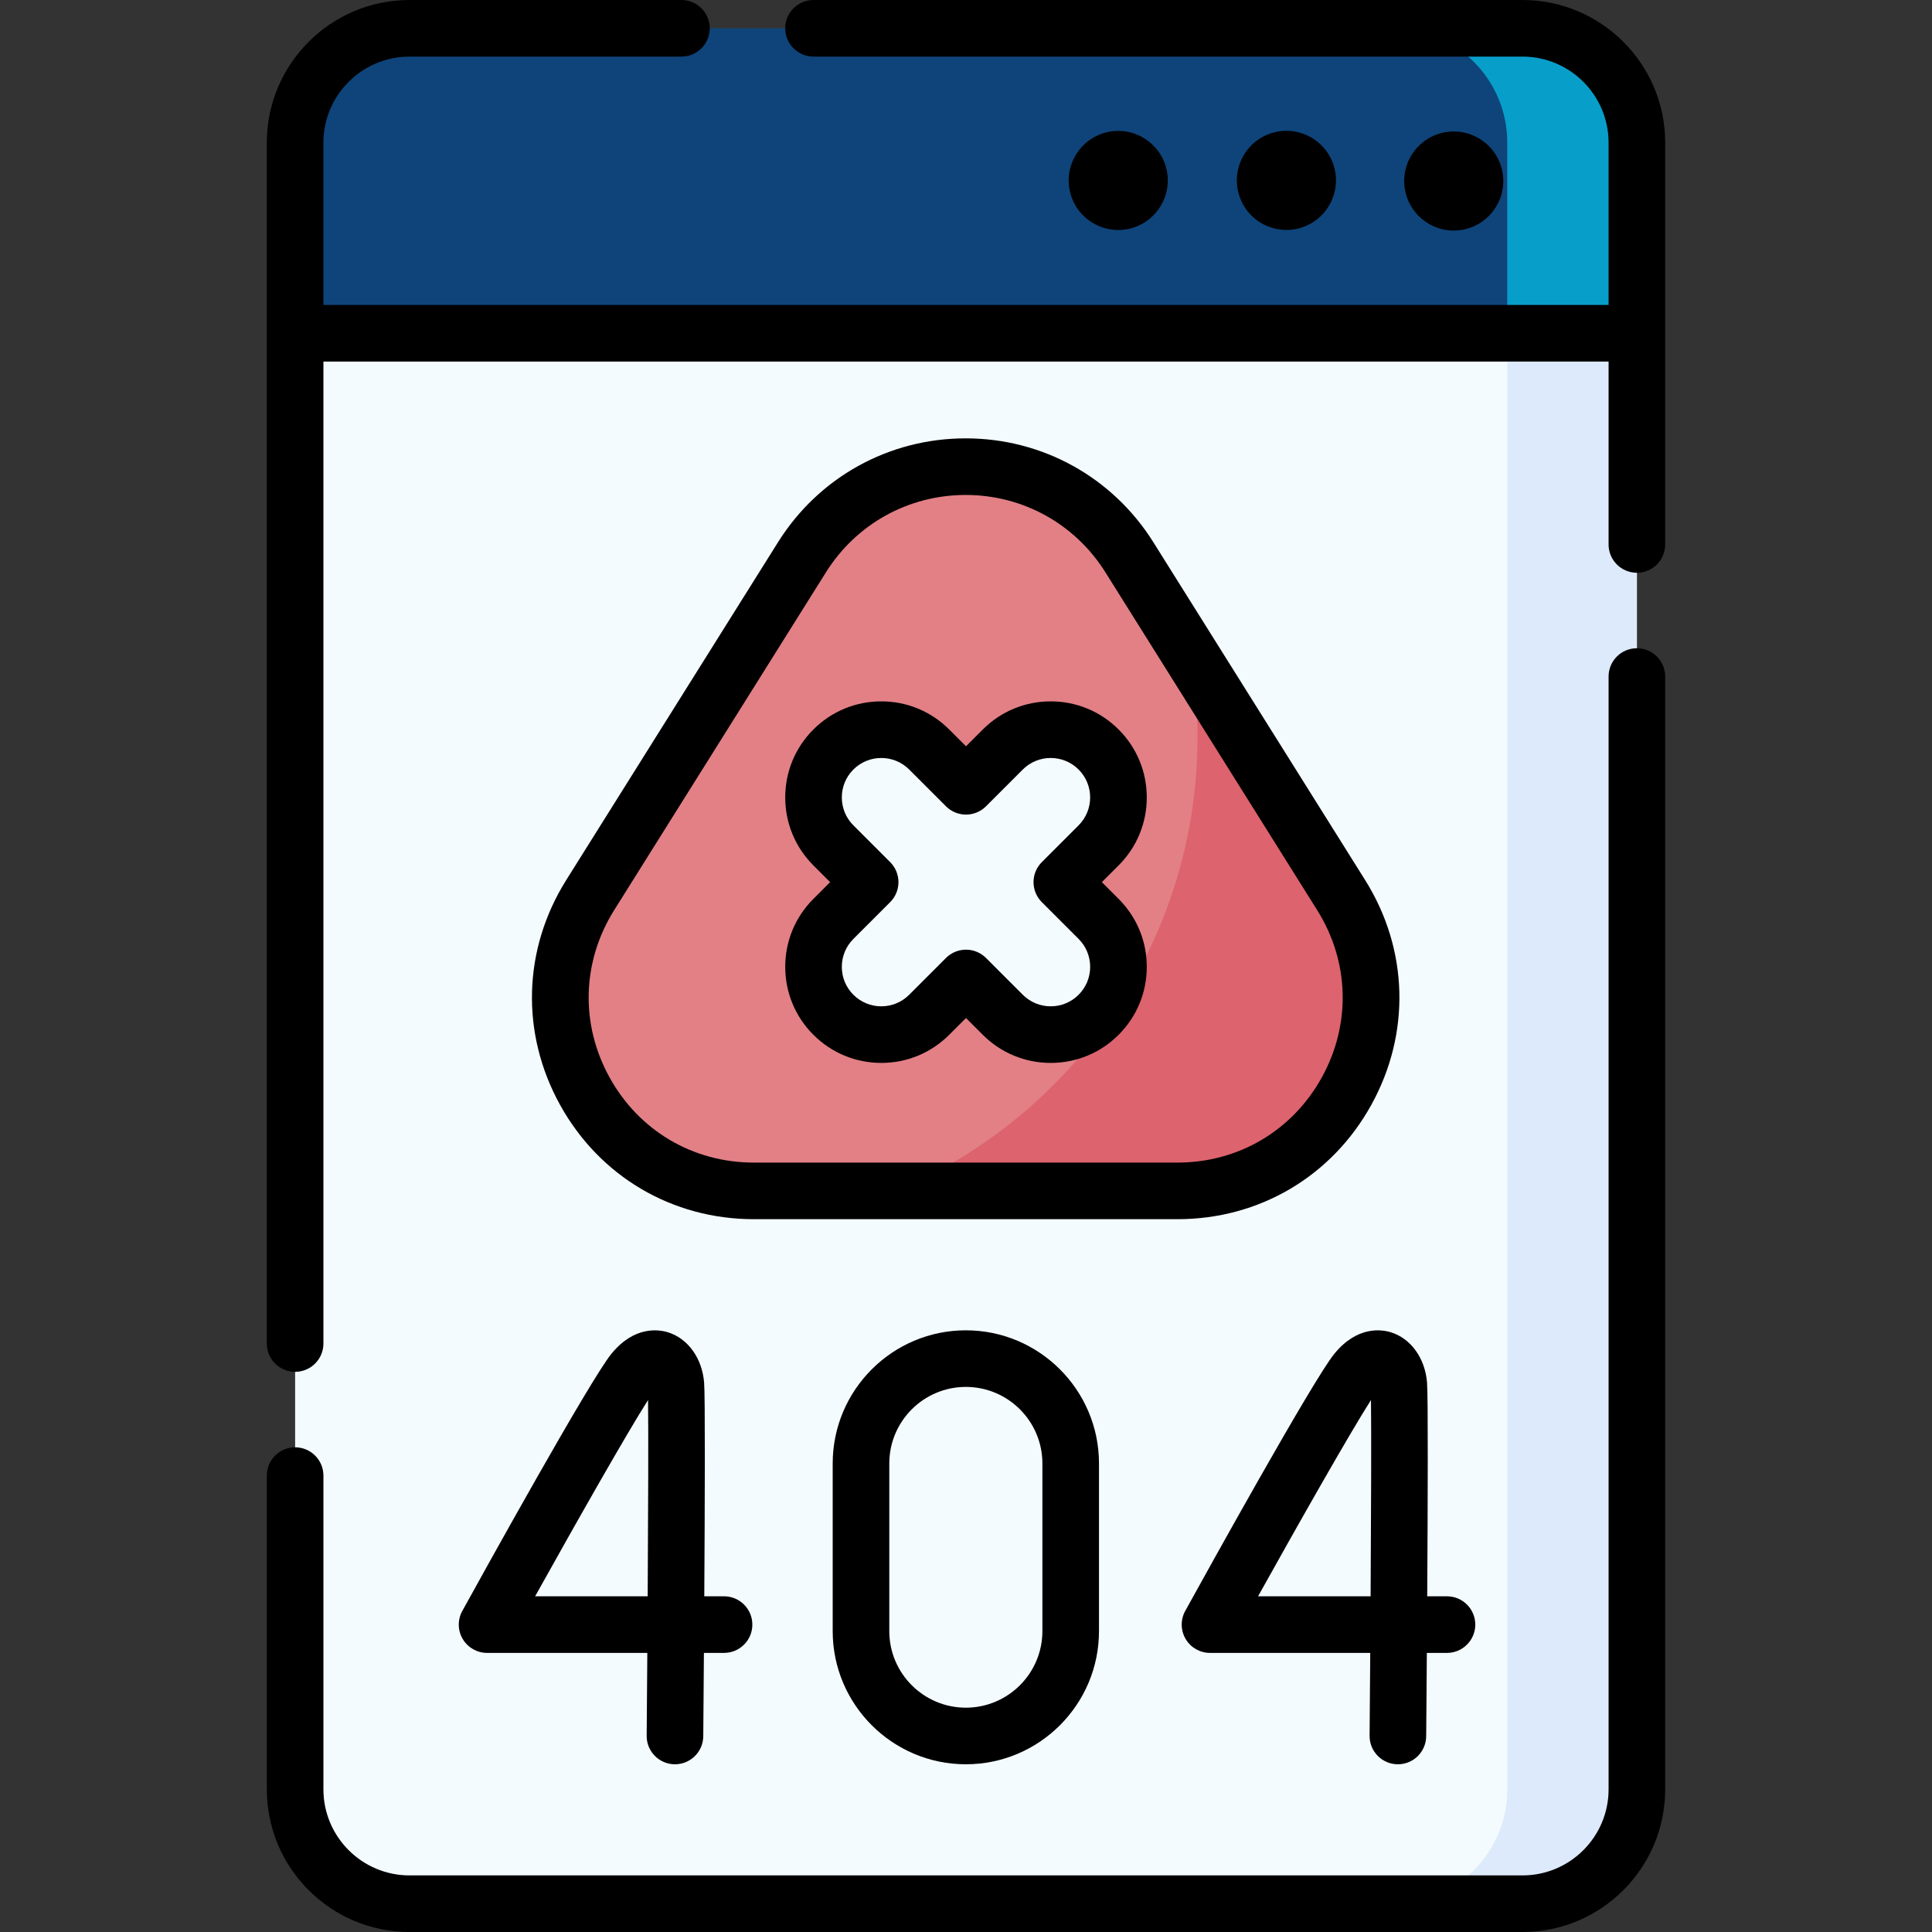<?xml version="1.0"?>
<svg xmlns="http://www.w3.org/2000/svg" id="Capa_1" enable-background="new 0 0 512 512" height="512px" viewBox="0 0 512 512" width="512px" class=""><rect x="0" y="0" width="512" height="512" fill="#333333" stroke="none"/><g><g><g><path d="m403.484 504.5h-294.968c-16.737 0-30.305-13.568-30.305-30.305v-385.882h355.577v385.882c.001 16.737-13.567 30.305-30.304 30.305z" fill="#f4fbff" data-original="#F4FBFF" class=""/></g><g><path d="m399.443 88.313v385.882c0 16.737-13.568 30.305-30.305 30.305h34.346c16.737 0 30.305-13.568 30.305-30.305v-385.882z" fill="#ddeafb" data-original="#DDEAFB" class=""/></g><g><path d="m403.484 7.5h-294.968c-16.737 0-30.305 13.568-30.305 30.305v50.508h355.577v-50.508c.001-16.737-13.567-30.305-30.304-30.305z" fill="#5766cb" data-original="#5766CB" class="" style="fill:#0E447A" data-old_color="#5766cb"/></g><g><path d="m403.484 7.5h-34.346c16.737 0 30.305 13.568 30.305 30.305v50.508h34.346v-50.508c0-16.737-13.568-30.305-30.305-30.305z" fill="#3d4fc3" data-original="#3D4FC3" class="active-path" style="fill:#089ECA" data-old_color="#3d4fc3"/></g><g><g><path d="m212.538 147.673-56.128 89.537c-21.374 34.097 3.136 78.389 43.378 78.389h112.256c40.243 0 64.753-44.292 43.378-78.389l-56.128-89.537c-20.063-32.006-66.693-32.006-86.756 0z" fill="#e28086" data-original="#E28086" class=""/></g><g><path d="m355.422 237.21-39.873-63.607c1.179 7.053 1.803 14.295 1.803 21.683 0 54.095-32.901 100.505-79.784 120.313h74.476c40.242.001 64.753-44.292 43.378-78.389z" fill="#dd636e" data-original="#DD636E" class=""/></g><g><path d="m281.397 233.776 9.749-9.749c7.014-7.013 7.014-18.384 0-25.398-7.013-7.013-18.384-7.013-25.397 0l-9.75 9.75-9.75-9.75c-7.013-7.013-18.384-7.013-25.397 0-7.014 7.013-7.014 18.384 0 25.398l9.749 9.749-9.749 9.749c-7.014 7.013-7.014 18.384 0 25.398 3.506 3.506 8.102 5.26 12.698 5.26s9.192-1.753 12.698-5.26l9.75-9.75 9.75 9.75c3.506 3.506 8.102 5.26 12.698 5.26s9.192-1.753 12.698-5.26c7.014-7.013 7.014-18.384 0-25.398z" fill="#f4fbff" data-original="#F4FBFF" class=""/></g></g><g><path d="m378.18 366.356c-.536-6.434-4.291-11.647-9.567-13.281-2.487-.771-8.93-1.753-15.023 5.722-5.629 6.906-33.884 57.954-39.491 68.117-1.281 2.323-1.24 5.151.109 7.436s3.805 3.687 6.458 3.687h42.462c-.055 7.782-.114 15.287-.172 21.952-.035 4.142 3.293 7.528 7.436 7.564h.065c4.112 0 7.463-3.315 7.499-7.436.022-2.609.095-11.143.173-22.081h5.338c4.143 0 7.5-3.358 7.5-7.5s-3.357-7.5-7.5-7.5h-5.238c.15-24.73.25-53.076-.049-56.68zm-14.954 56.681h-29.827c10.907-19.585 24.475-43.507 29.926-52.014.109 8.384.034 29.87-.099 52.014z" data-original="#000000" class="" style="fill:#000000"/><path d="m122.625 434.35c1.349 2.285 3.805 3.687 6.458 3.687h42.462c-.055 7.783-.114 15.286-.171 21.952-.036 4.142 3.293 7.528 7.435 7.564h.066c4.111 0 7.463-3.315 7.498-7.436.023-2.609.095-11.143.173-22.081h5.337c4.142 0 7.5-3.358 7.5-7.5s-3.358-7.5-7.5-7.5h-5.238c.151-24.73.252-53.076-.048-56.681-.536-6.434-4.292-11.647-9.568-13.281-2.486-.77-8.929-1.754-15.022 5.722-5.629 6.906-33.884 57.954-39.491 68.117-1.282 2.324-1.241 5.152.109 7.437zm49.117-63.328c.109 8.384.035 29.871-.099 52.014h-29.827c10.908-19.584 24.475-43.506 29.926-52.014z" data-original="#000000" class="" style="fill:#000000"/><path d="m220.673 387.832v44.436c0 19.456 15.829 35.285 35.285 35.285 19.457 0 35.286-15.829 35.286-35.285v-44.436c0-19.456-15.829-35.285-35.286-35.285-19.456 0-35.285 15.829-35.285 35.285zm55.571 0v44.436c0 11.185-9.1 20.285-20.286 20.285-11.185 0-20.285-9.1-20.285-20.285v-44.436c0-11.185 9.1-20.285 20.285-20.285 11.187 0 20.286 9.1 20.286 20.285z" data-original="#000000" class="" style="fill:#000000"/><path d="m305.648 143.689c-10.803-17.232-29.395-27.521-49.733-27.521s-38.93 10.288-49.732 27.521l-56.128 89.538c-11.509 18.358-12.116 40.637-1.625 59.596 10.491 18.958 29.69 30.277 51.358 30.277h112.256c21.668 0 40.867-11.319 51.358-30.277 10.49-18.958 9.883-41.237-1.626-59.595zm44.629 141.871c-7.811 14.114-22.103 22.54-38.233 22.54h-112.256c-16.13 0-30.423-8.426-38.233-22.54s-7.358-30.699 1.209-44.366l56.128-89.538c8.042-12.829 21.883-20.487 37.023-20.487 15.141 0 28.982 7.659 37.024 20.487l56.128 89.538c8.568 13.667 9.02 30.252 1.21 44.366z" data-original="#000000" class="" style="fill:#000000"/><path d="m303.906 211.329c0-6.8-2.647-13.194-7.456-18.002s-11.202-7.457-18.002-7.457-13.193 2.648-18.002 7.457l-4.446 4.445-4.447-4.446c-4.808-4.808-11.201-7.457-18.001-7.457s-13.193 2.648-18.001 7.456c-4.809 4.809-7.458 11.202-7.458 18.003 0 6.8 2.648 13.193 7.458 18.002l4.446 4.446-4.445 4.446c-4.81 4.809-7.458 11.202-7.458 18.002s2.648 13.194 7.458 18.002c4.808 4.809 11.201 7.457 18.001 7.457s13.193-2.648 18.001-7.457l4.446-4.446 4.447 4.447c4.809 4.808 11.201 7.456 18.001 7.456 6.801 0 13.194-2.648 18.001-7.456 4.81-4.809 7.457-11.202 7.457-18.002s-2.647-13.194-7.456-18.002l-4.446-4.446 4.446-4.446c4.809-4.809 7.456-11.203 7.456-18.002zm-18.063 52.292c-1.975 1.975-4.601 3.062-7.395 3.062-2.793 0-5.42-1.088-7.395-3.063l-9.75-9.75c-1.406-1.407-3.314-2.197-5.303-2.197s-3.897.79-5.303 2.197l-9.75 9.75c-1.975 1.975-4.602 3.063-7.395 3.063s-5.42-1.088-7.396-3.063-3.063-4.602-3.063-7.395 1.088-5.42 3.064-7.396l9.749-9.75c2.929-2.929 2.929-7.678 0-10.606l-9.749-9.75c-1.976-1.975-3.064-4.602-3.064-7.395 0-2.794 1.088-5.42 3.064-7.396 4.078-4.077 10.712-4.077 14.79 0l9.75 9.75c1.406 1.407 3.314 2.197 5.303 2.197s3.897-.79 5.303-2.197l9.75-9.75c4.076-4.077 10.713-4.077 14.789 0 4.078 4.078 4.078 10.713 0 14.792l-9.749 9.749c-2.929 2.929-2.929 7.677 0 10.606l9.75 9.75c1.975 1.975 3.062 4.602 3.062 7.395s-1.087 5.421-3.062 7.397z" data-original="#000000" class="" style="fill:#000000"/><path d="m403.48 0h-187.89c-4.142 0-7.5 3.358-7.5 7.5s3.358 7.5 7.5 7.5h187.89c12.577 0 22.81 10.228 22.81 22.8v43.013h-340.58v-43.013c0-12.572 10.232-22.8 22.81-22.8h72.07c4.142 0 7.5-3.358 7.5-7.5s-3.358-7.5-7.5-7.5h-72.07c-20.849 0-37.81 16.957-37.81 37.8v318.25c0 4.142 3.358 7.5 7.5 7.5s7.5-3.358 7.5-7.5v-260.237h340.58v48.477c0 4.142 3.357 7.5 7.5 7.5s7.5-3.358 7.5-7.5v-106.49c0-20.843-16.961-37.8-37.81-37.8z" data-original="#000000" class="" style="fill:#000000"/><path d="m433.79 171.79c-4.143 0-7.5 3.358-7.5 7.5v294.91c0 12.572-10.232 22.8-22.81 22.8h-294.96c-12.578 0-22.81-10.228-22.81-22.8v-83.15c0-4.142-3.358-7.5-7.5-7.5s-7.5 3.358-7.5 7.5v83.15c0 20.843 16.961 37.8 37.81 37.8h294.96c20.849 0 37.81-16.957 37.81-37.8v-294.91c0-4.142-3.357-7.5-7.5-7.5z" data-original="#000000" class="" style="fill:#000000"/><ellipse cx="385.301" cy="47.906" rx="13.132" ry="13.132" transform="matrix(.987 -.16 .16 .987 -2.699 62.337)" data-original="#000000" class="" style="fill:#000000"/><ellipse cx="340.854" cy="47.906" rx="13.132" ry="13.132" transform="matrix(.924 -.383 .383 .924 7.613 134.085)" data-original="#000000" class="" style="fill:#000000"/><ellipse cx="296.407" cy="47.906" rx="13.132" ry="13.132" transform="matrix(.973 -.23 .23 .973 -3.078 69.382)" data-original="#000000" class="" style="fill:#000000"/></g></g></g> </svg>
